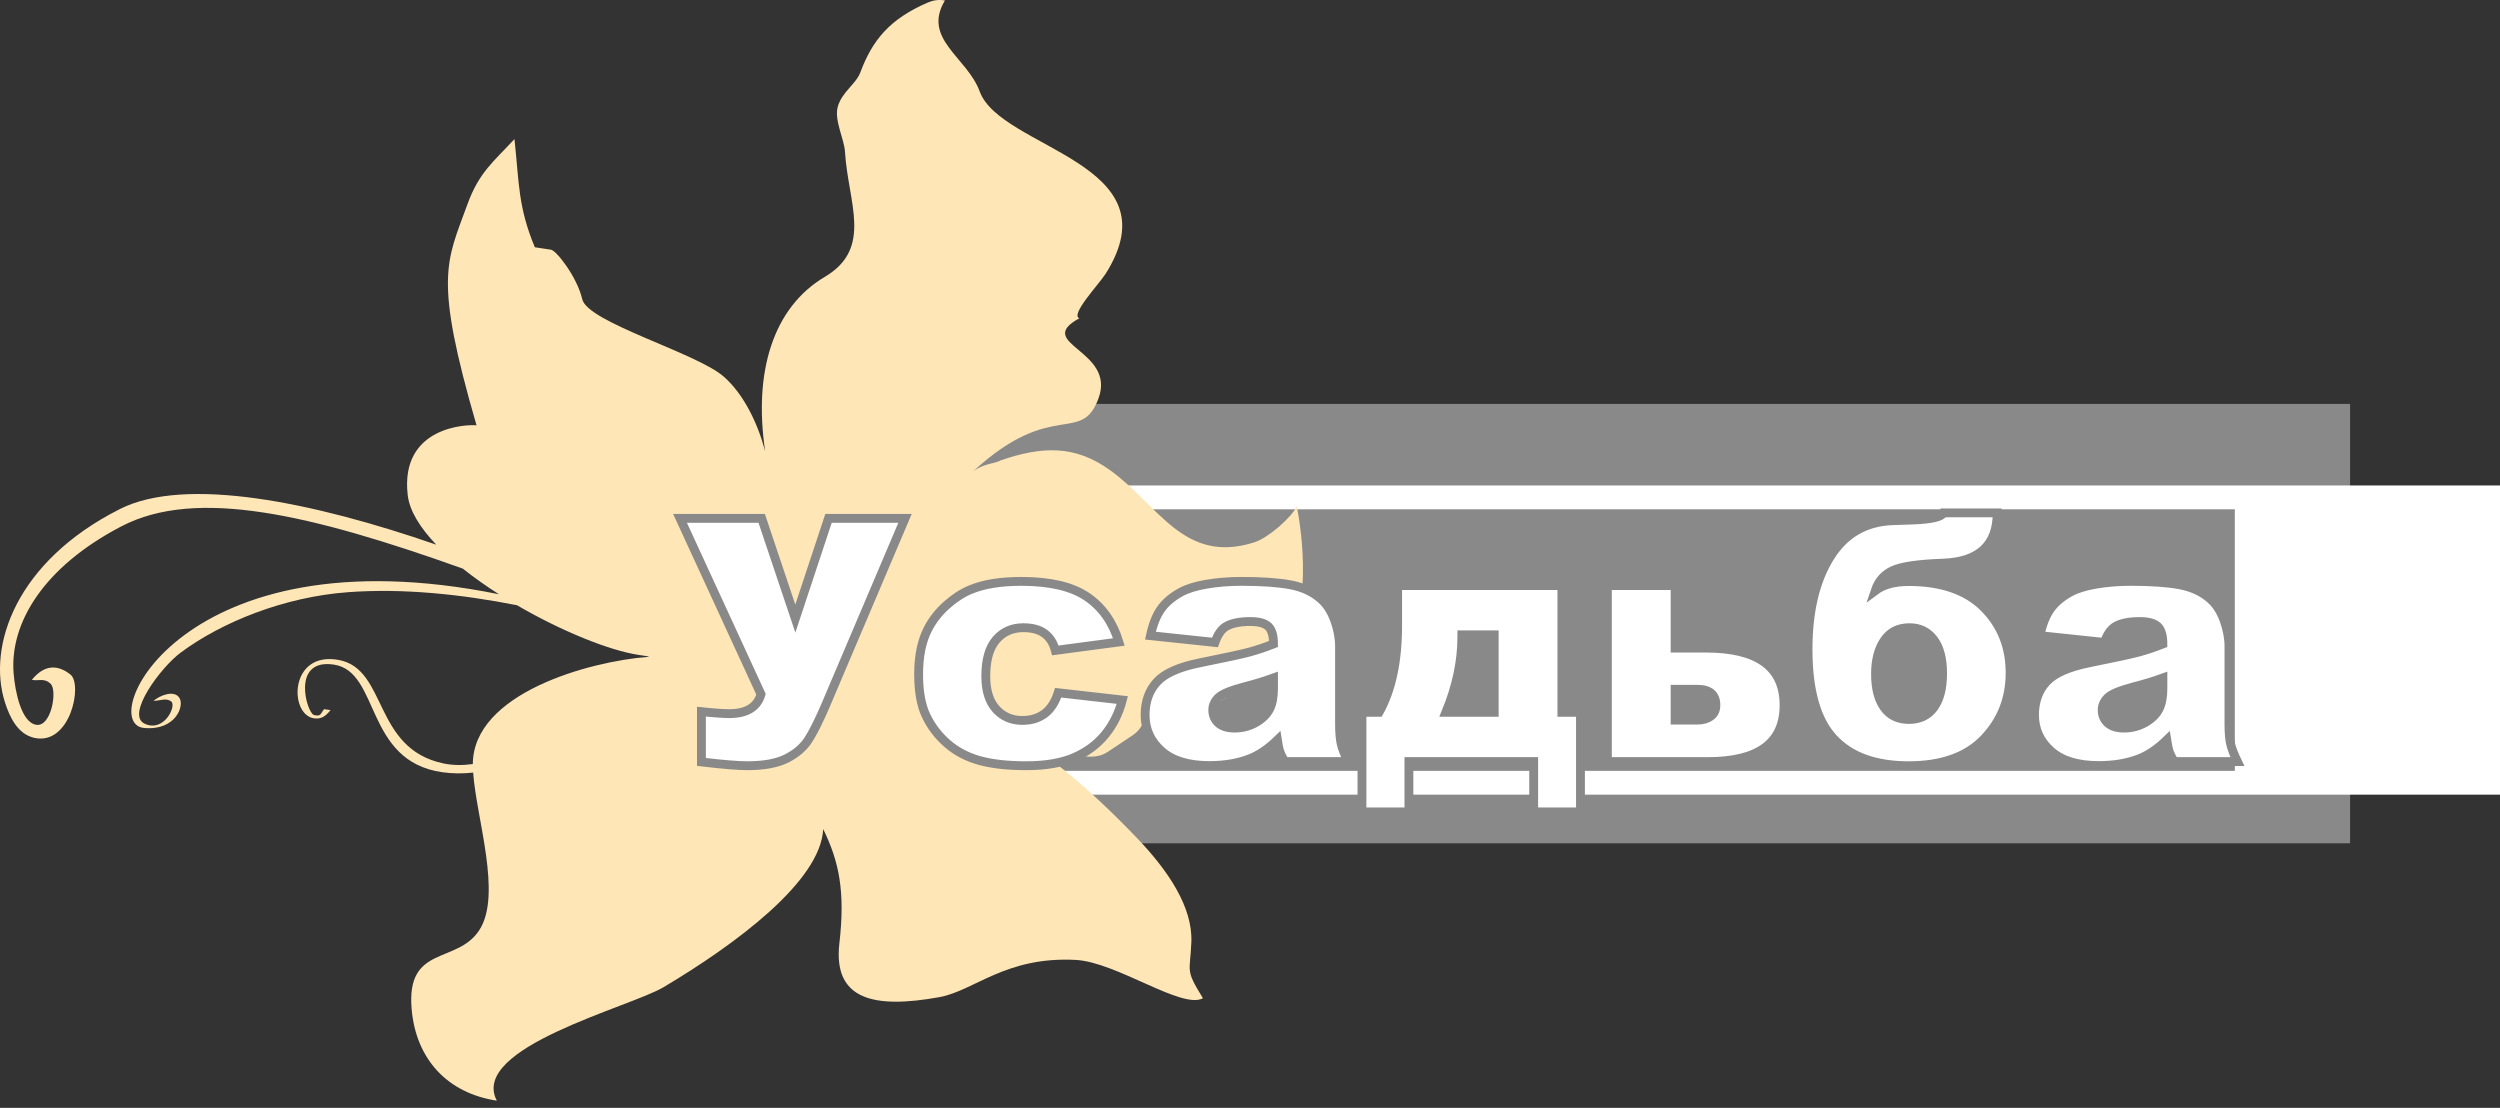 <svg width="255" height="113" viewBox="0 0 255 113" fill="none" xmlns="http://www.w3.org/2000/svg">
<rect x="0" y="0" width="255" height="113" fill="#333333" stroke="none"/>
<path fill-rule="evenodd" clip-rule="evenodd" d="M88.677 41.198H239.709V86.017H88.677V41.198Z" fill="#898989"/>
<path fill-rule="evenodd" clip-rule="evenodd" d="M81.219 49.518H255V81.055H81.219V49.518ZM86.198 51.949H227.952V78.626H86.198V51.949Z" fill="white"/>
<path fill-rule="evenodd" clip-rule="evenodd" d="M102.032 46.971C106.336 45.486 109.65 45.396 113.216 47.951C118.162 51.492 120.735 57.617 127.955 55.313C129.48 54.799 131.723 52.753 132.266 51.674C132.494 52.62 134.134 61.586 131.045 66.093C130.168 67.332 128.947 68.555 127.539 69.492L124.958 71.21C122.779 72.662 120.153 73.426 117.663 72.501C117.466 72.424 117.28 72.36 117.102 72.307C116.897 73.29 116.472 74.374 115.56 74.981L112.977 76.699C112.12 77.271 110.828 77.422 108.883 76.672C103.593 74.626 99.986 70.637 94.736 72.099C94.725 72.102 94.522 72.2 94.175 72.368C99.02 71.865 105.924 74.975 115.988 85.495C119.163 88.816 121.655 92.519 121.519 96.08C121.399 99.236 120.839 98.801 122.7 101.818C120.585 103.001 113.884 98.13 109.73 97.912C102.562 97.534 99.382 101.063 95.817 101.708C89.2 102.908 84.949 102.023 85.617 96.216C86.224 90.941 85.59 87.879 83.966 84.569C83.709 89.888 75.056 96.303 67.688 100.69C64.251 102.737 47.835 106.847 50.675 112.268C45.667 111.507 42.421 108.065 41.985 102.899C41.43 96.305 46.654 98.398 48.916 94.831C51.214 91.207 48.592 83.474 48.261 78.803C47.214 78.919 46.157 78.916 45.099 78.765C37.169 77.626 38.779 68.504 34.061 67.79C29.642 67.121 31.299 72.756 32.03 72.932C32.76 73.109 32.665 72.81 33.059 72.336L33.718 72.431C33.197 73.056 32.79 73.38 32.001 73.265C29.469 72.848 29.518 66.402 34.532 67.312C39.543 68.222 38.011 76.338 45.222 77.869C46.17 78.071 47.18 78.077 48.229 77.932C48.252 70.747 60.034 67.457 66.163 66.995L66.148 66.953L65.128 66.798C62.113 66.339 57.254 64.367 52.73 61.733C47.015 60.606 41.088 59.994 35.527 60.401C28.921 60.883 22.559 63.488 18.397 66.59C16.412 68.07 12.781 72.911 14.761 73.822C16.74 74.733 18.006 72.019 17.483 71.57C16.96 71.119 16.267 71.512 15.659 71.481C16.287 70.958 17.712 70.344 18.282 71.154C18.853 71.966 17.931 74.551 14.692 74.252C9.723 73.793 18.487 54.053 50.891 60.614C49.588 59.782 48.339 58.903 47.205 57.999C31.665 52.451 20.016 49.714 12.398 53.678C4.403 57.84 0.98 63.589 1.389 68.688C1.538 70.532 2.172 73.703 3.704 73.93C5.236 74.158 5.843 70.468 5.193 69.782C4.543 69.098 3.895 69.49 3.247 69.345C4.557 67.738 5.912 67.798 7.185 68.802C8.457 69.805 7.17 76.086 3.488 75.259C1.797 74.88 0.976 73.125 0.499 71.619C-1.308 65.905 1.608 57.282 12.231 51.922C18.952 48.531 31.972 51.224 44.502 55.559C42.863 53.845 41.771 52.113 41.586 50.497C40.776 43.447 47.743 43.276 48.607 43.384C44.214 28.251 45.529 26.756 47.686 20.817C48.864 17.578 50.361 16.469 52.477 14.187C52.96 18.73 52.84 21.097 54.553 25.221L56.201 25.47C56.751 25.554 58.855 28.23 59.389 30.52C59.942 32.893 71.062 35.989 73.826 38.418C75.852 40.198 77.28 43.144 78.046 46.017C76.843 37.952 78.846 31.367 84.131 28.24C89.077 25.314 86.499 20.655 86.189 15.485C86.111 14.167 85.072 12.258 85.451 10.895C85.871 9.378 87.311 8.578 87.755 7.384C88.986 4.083 90.753 1.932 94.656 0.25C95.195 0.018 95.769 -0.058 96.382 0.046C94.028 3.976 98.648 5.834 99.927 9.325C102.084 15.226 119.98 16.559 112.762 27.945C112.068 29.014 109.138 32.113 110.091 32.465C105.356 35.064 113.858 35.686 112.051 40.624C110.293 45.428 107.331 40.643 99.289 48.055C100.379 47.255 101.587 47.271 102.032 46.971Z" fill="#FEE6B7"/>
<path d="M69.362 52.871H77.692L81.124 63.097L84.509 52.871H92.312L84.174 72.027C83.503 73.576 82.925 74.73 82.43 75.493C81.933 76.25 81.193 76.88 80.222 77.371C79.246 77.861 77.906 78.104 76.202 78.104C75.3 78.104 73.747 77.978 71.545 77.718V72.588C72.845 72.726 73.793 72.79 74.388 72.79C76.161 72.79 77.236 72.131 77.623 70.814L69.362 52.871ZM107.933 70.659L114.479 71.403C114.121 72.767 113.526 73.95 112.705 74.95C111.88 75.95 110.828 76.724 109.545 77.279C108.268 77.828 106.64 78.104 104.665 78.104C102.758 78.104 101.17 77.925 99.904 77.572C98.633 77.215 97.541 76.643 96.629 75.846C95.71 75.048 94.994 74.118 94.479 73.044C93.959 71.975 93.699 70.555 93.699 68.781C93.699 66.933 94.011 65.39 94.647 64.159C95.109 63.259 95.739 62.45 96.541 61.733C97.346 61.017 98.165 60.479 99.014 60.133C100.355 59.578 102.076 59.3 104.172 59.3C107.108 59.3 109.343 59.826 110.886 60.878C112.422 61.924 113.508 63.461 114.127 65.482L107.645 66.343C107.443 65.575 107.073 64.997 106.536 64.61C105.998 64.217 105.282 64.026 104.376 64.026C103.238 64.026 102.313 64.436 101.608 65.251C100.904 66.072 100.55 67.307 100.55 68.966C100.55 70.445 100.904 71.565 101.602 72.334C102.301 73.102 103.191 73.483 104.276 73.483C105.178 73.483 105.935 73.252 106.553 72.79C107.166 72.328 107.628 71.617 107.933 70.659ZM123.924 65.529L117.344 64.835C117.593 63.685 117.951 62.779 118.419 62.12C118.887 61.462 119.556 60.889 120.44 60.404C121.07 60.053 121.943 59.78 123.045 59.589C124.149 59.4 125.345 59.3 126.634 59.3C128.695 59.3 130.36 59.416 131.607 59.647C132.861 59.878 133.907 60.364 134.738 61.097C135.327 61.606 135.789 62.321 136.13 63.252C136.466 64.188 136.633 65.072 136.633 65.922V73.859C136.633 74.703 136.691 75.366 136.795 75.846C136.905 76.325 137.136 76.938 137.5 77.682H131.035C130.776 77.221 130.607 76.868 130.526 76.626C130.445 76.383 130.37 76.002 130.291 75.482C129.389 76.354 128.487 76.973 127.598 77.341C126.378 77.838 124.964 78.088 123.353 78.088C121.209 78.088 119.579 77.591 118.465 76.597C117.356 75.609 116.801 74.385 116.801 72.927C116.801 71.559 117.2 70.438 118.003 69.561C118.806 68.677 120.278 68.024 122.434 67.596C125.022 67.076 126.696 66.713 127.465 66.504C128.228 66.297 129.042 66.02 129.898 65.685C129.898 64.835 129.724 64.246 129.378 63.905C129.025 63.571 128.412 63.396 127.528 63.396C126.403 63.396 125.559 63.581 124.993 63.939C124.553 64.223 124.195 64.754 123.924 65.529ZM129.898 69.151C128.95 69.492 127.962 69.792 126.939 70.052C125.54 70.422 124.652 70.792 124.282 71.149C123.895 71.524 123.704 71.946 123.704 72.42C123.704 72.963 123.895 73.401 124.27 73.749C124.652 74.09 125.207 74.264 125.94 74.264C126.709 74.264 127.42 74.077 128.083 73.709C128.742 73.333 129.21 72.877 129.487 72.345C129.765 71.808 129.898 71.11 129.898 70.253V69.151ZM161.207 82.812H156.435V77.682H143.709V82.812H138.92V72.657H140.665C141.93 70.399 142.559 67.446 142.559 63.789V59.728H159.313V72.657H161.207V82.812ZM152.41 72.657V64.754H149.11V64.956C149.11 67.453 148.568 70.016 147.482 72.657H152.41ZM170.861 66.106H174.009C179.323 66.106 181.974 68.047 181.974 71.929C181.974 75.765 179.387 77.682 174.211 77.682H163.951V59.728H170.861V66.106ZM170.861 73.454H173.108C173.674 73.454 174.136 73.322 174.487 73.061C174.847 72.802 175.019 72.426 175.019 71.929C175.019 70.844 174.383 70.305 173.108 70.305H170.861V73.454ZM191.27 60.248C192.096 59.63 193.229 59.319 194.672 59.319C198.046 59.319 200.616 60.208 202.384 61.988C204.147 63.76 205.03 65.979 205.03 68.631C205.03 71.26 204.151 73.495 202.402 75.337C200.646 77.186 198.069 78.104 194.672 78.104C191.287 78.104 188.734 77.181 187.008 75.32C185.28 73.466 184.419 70.438 184.419 66.245C184.419 62.363 185.164 59.225 186.654 56.834C188.139 54.443 190.283 53.201 193.083 53.108L195.163 53.039C197.024 52.963 198.051 52.721 198.242 52.312H203.713C203.713 55.597 201.864 57.308 198.179 57.441C195.684 57.533 193.992 57.776 193.1 58.18C192.206 58.579 191.599 59.267 191.27 60.248ZM194.707 73.385C195.81 73.385 196.66 72.981 197.254 72.166C197.849 71.351 198.144 70.189 198.144 68.677C198.144 67.18 197.838 66.026 197.231 65.228C196.62 64.425 195.805 64.026 194.776 64.026C193.638 64.026 192.772 64.46 192.188 65.338C191.599 66.209 191.304 67.349 191.304 68.746C191.304 70.201 191.593 71.341 192.177 72.154C192.761 72.975 193.603 73.385 194.707 73.385ZM214.643 65.529L208.064 64.835C208.312 63.685 208.669 62.779 209.137 62.12C209.605 61.462 210.276 60.889 211.16 60.404C211.79 60.053 212.661 59.78 213.765 59.589C214.869 59.4 216.065 59.3 217.352 59.3C219.415 59.3 221.078 59.416 222.326 59.647C223.579 59.878 224.625 60.364 225.457 61.097C226.045 61.606 226.509 62.321 226.85 63.252C227.184 64.188 227.353 65.072 227.353 65.922V73.859C227.353 74.703 227.409 75.366 227.513 75.846C227.623 76.325 227.854 76.938 228.218 77.682H221.754C221.494 77.221 221.327 76.868 221.246 76.626C221.165 76.383 221.09 76.002 221.009 75.482C220.107 76.354 219.207 76.973 218.317 77.341C217.098 77.838 215.682 78.088 214.071 78.088C211.927 78.088 210.299 77.591 209.185 76.597C208.075 75.609 207.52 74.385 207.52 72.927C207.52 71.559 207.919 70.438 208.721 69.561C209.524 68.677 210.998 68.024 213.152 67.596C215.741 67.076 217.416 66.713 218.184 66.504C218.947 66.297 219.762 66.02 220.616 65.685C220.616 64.835 220.443 64.246 220.096 63.905C219.743 63.571 219.132 63.396 218.248 63.396C217.121 63.396 216.277 63.581 215.711 63.939C215.273 64.223 214.915 64.754 214.643 65.529ZM220.616 69.151C219.668 69.492 218.681 69.792 217.658 70.052C216.26 70.422 215.371 70.792 215.001 71.149C214.614 71.524 214.423 71.946 214.423 72.42C214.423 72.963 214.614 73.401 214.99 73.749C215.371 74.09 215.926 74.264 216.659 74.264C217.427 74.264 218.138 74.077 218.803 73.709C219.46 73.333 219.928 72.877 220.206 72.345C220.483 71.808 220.616 71.11 220.616 70.253V69.151Z" fill="white" stroke="#898989" stroke-width="0.903" stroke-miterlimit="22.926"/>
</svg>
